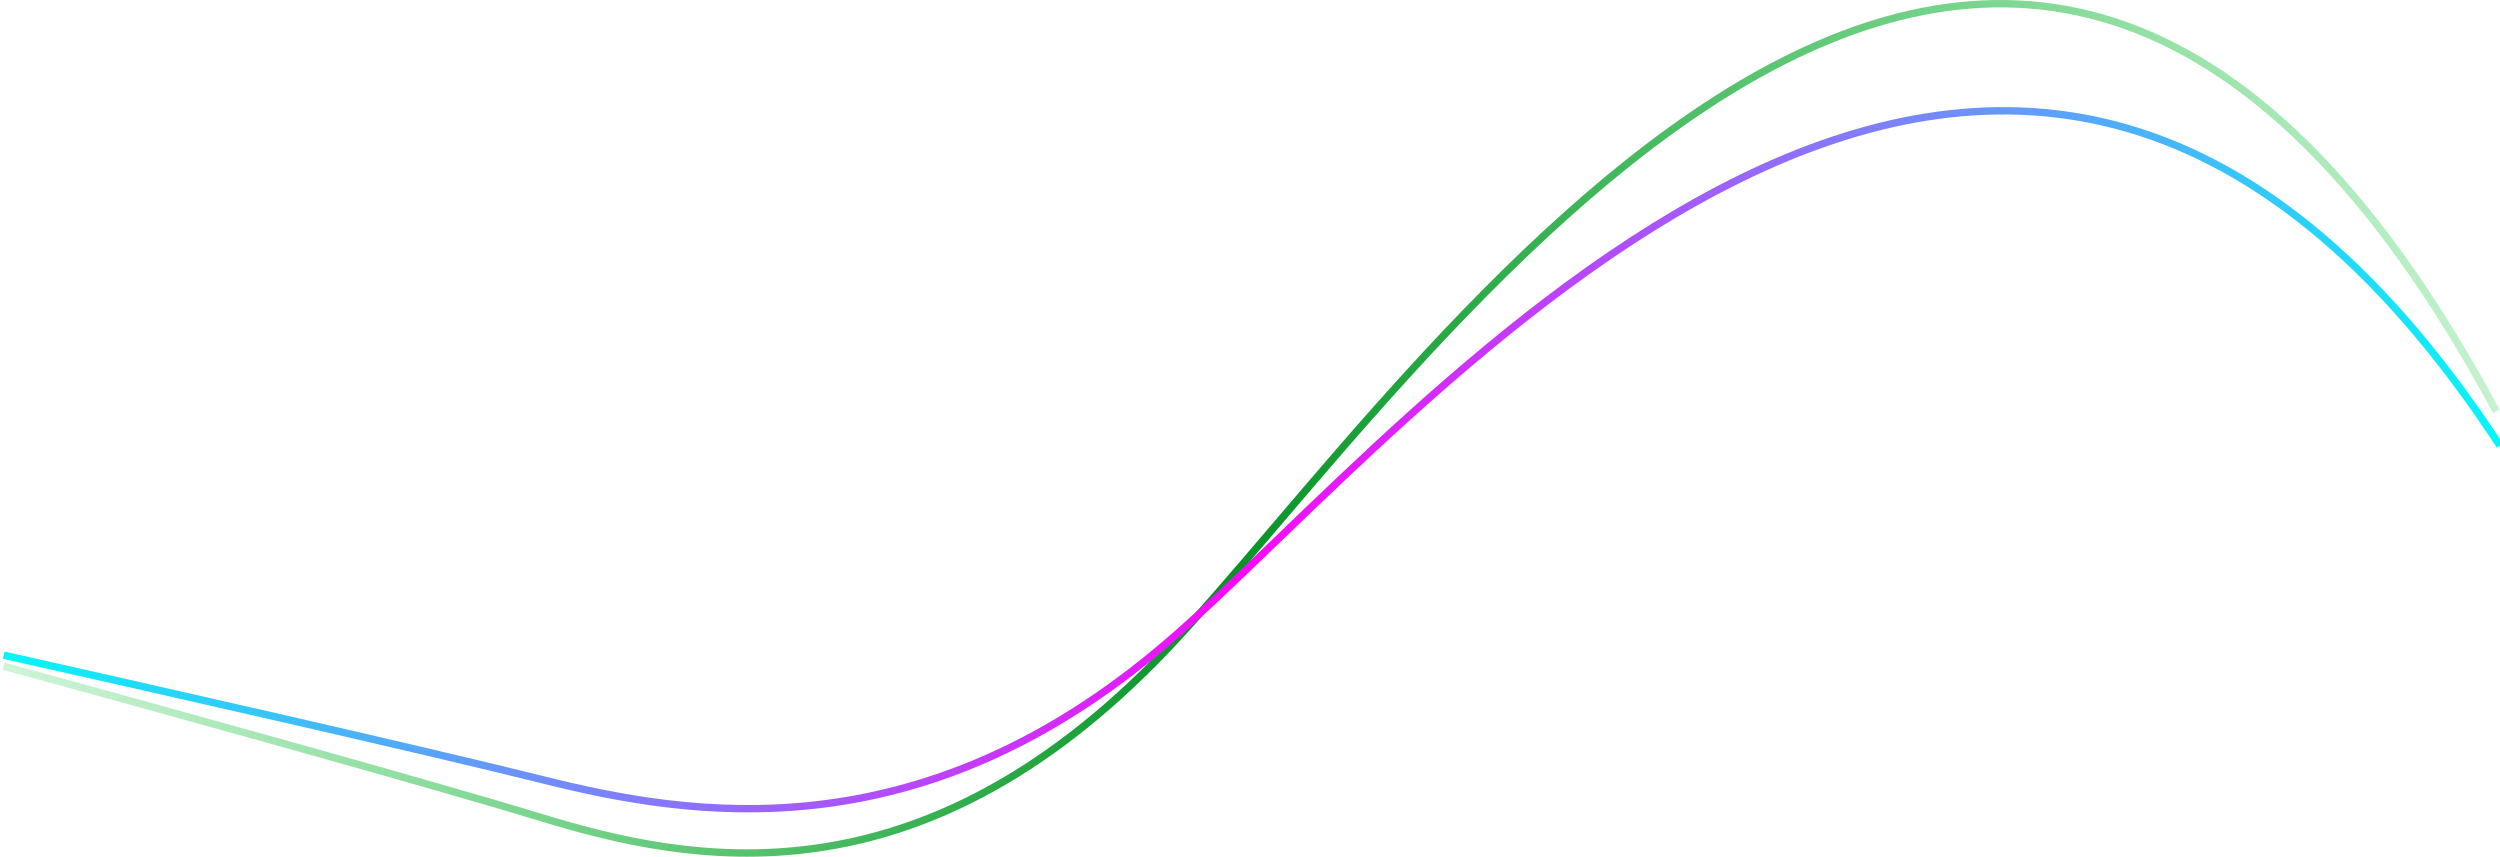 <svg width="677" height="232" viewBox="0 0 677 232" fill="none" xmlns="http://www.w3.org/2000/svg">
<path d="M1 180.404C36.286 190.029 114.786 211.701 146.501 221.381C186.145 233.482 248.352 246.683 315.831 176.003C383.31 105.324 541.464 -139.165 676 111.375" stroke="url(#paint0_linear_413_1012)" stroke-width="2"/>
<path d="M1 177.423C36.338 185.333 114.955 203.141 146.717 211.096C186.42 221.039 248.719 231.887 316.298 173.807C383.877 115.727 542.265 -85.179 677 120.699" stroke="url(#paint1_linear_413_1012)" stroke-width="2"/>
<defs>
<linearGradient id="paint0_linear_413_1012" x1="676" y1="231" x2="1" y2="231" gradientUnits="userSpaceOnUse">
<stop stop-color="#16CC3E" stop-opacity="0.25"/>
<stop offset="0.512" stop-color="#049123"/>
<stop offset="1" stop-color="#16CC3E" stop-opacity="0.21"/>
</linearGradient>
<linearGradient id="paint1_linear_413_1012" x1="677" y1="124.289" x2="1" y2="124.289" gradientUnits="userSpaceOnUse">
<stop stop-color="#05F6F9"/>
<stop offset="0.503" stop-color="#F907FC"/>
<stop offset="1" stop-color="#05F6F9"/>
</linearGradient>
</defs>
</svg>
